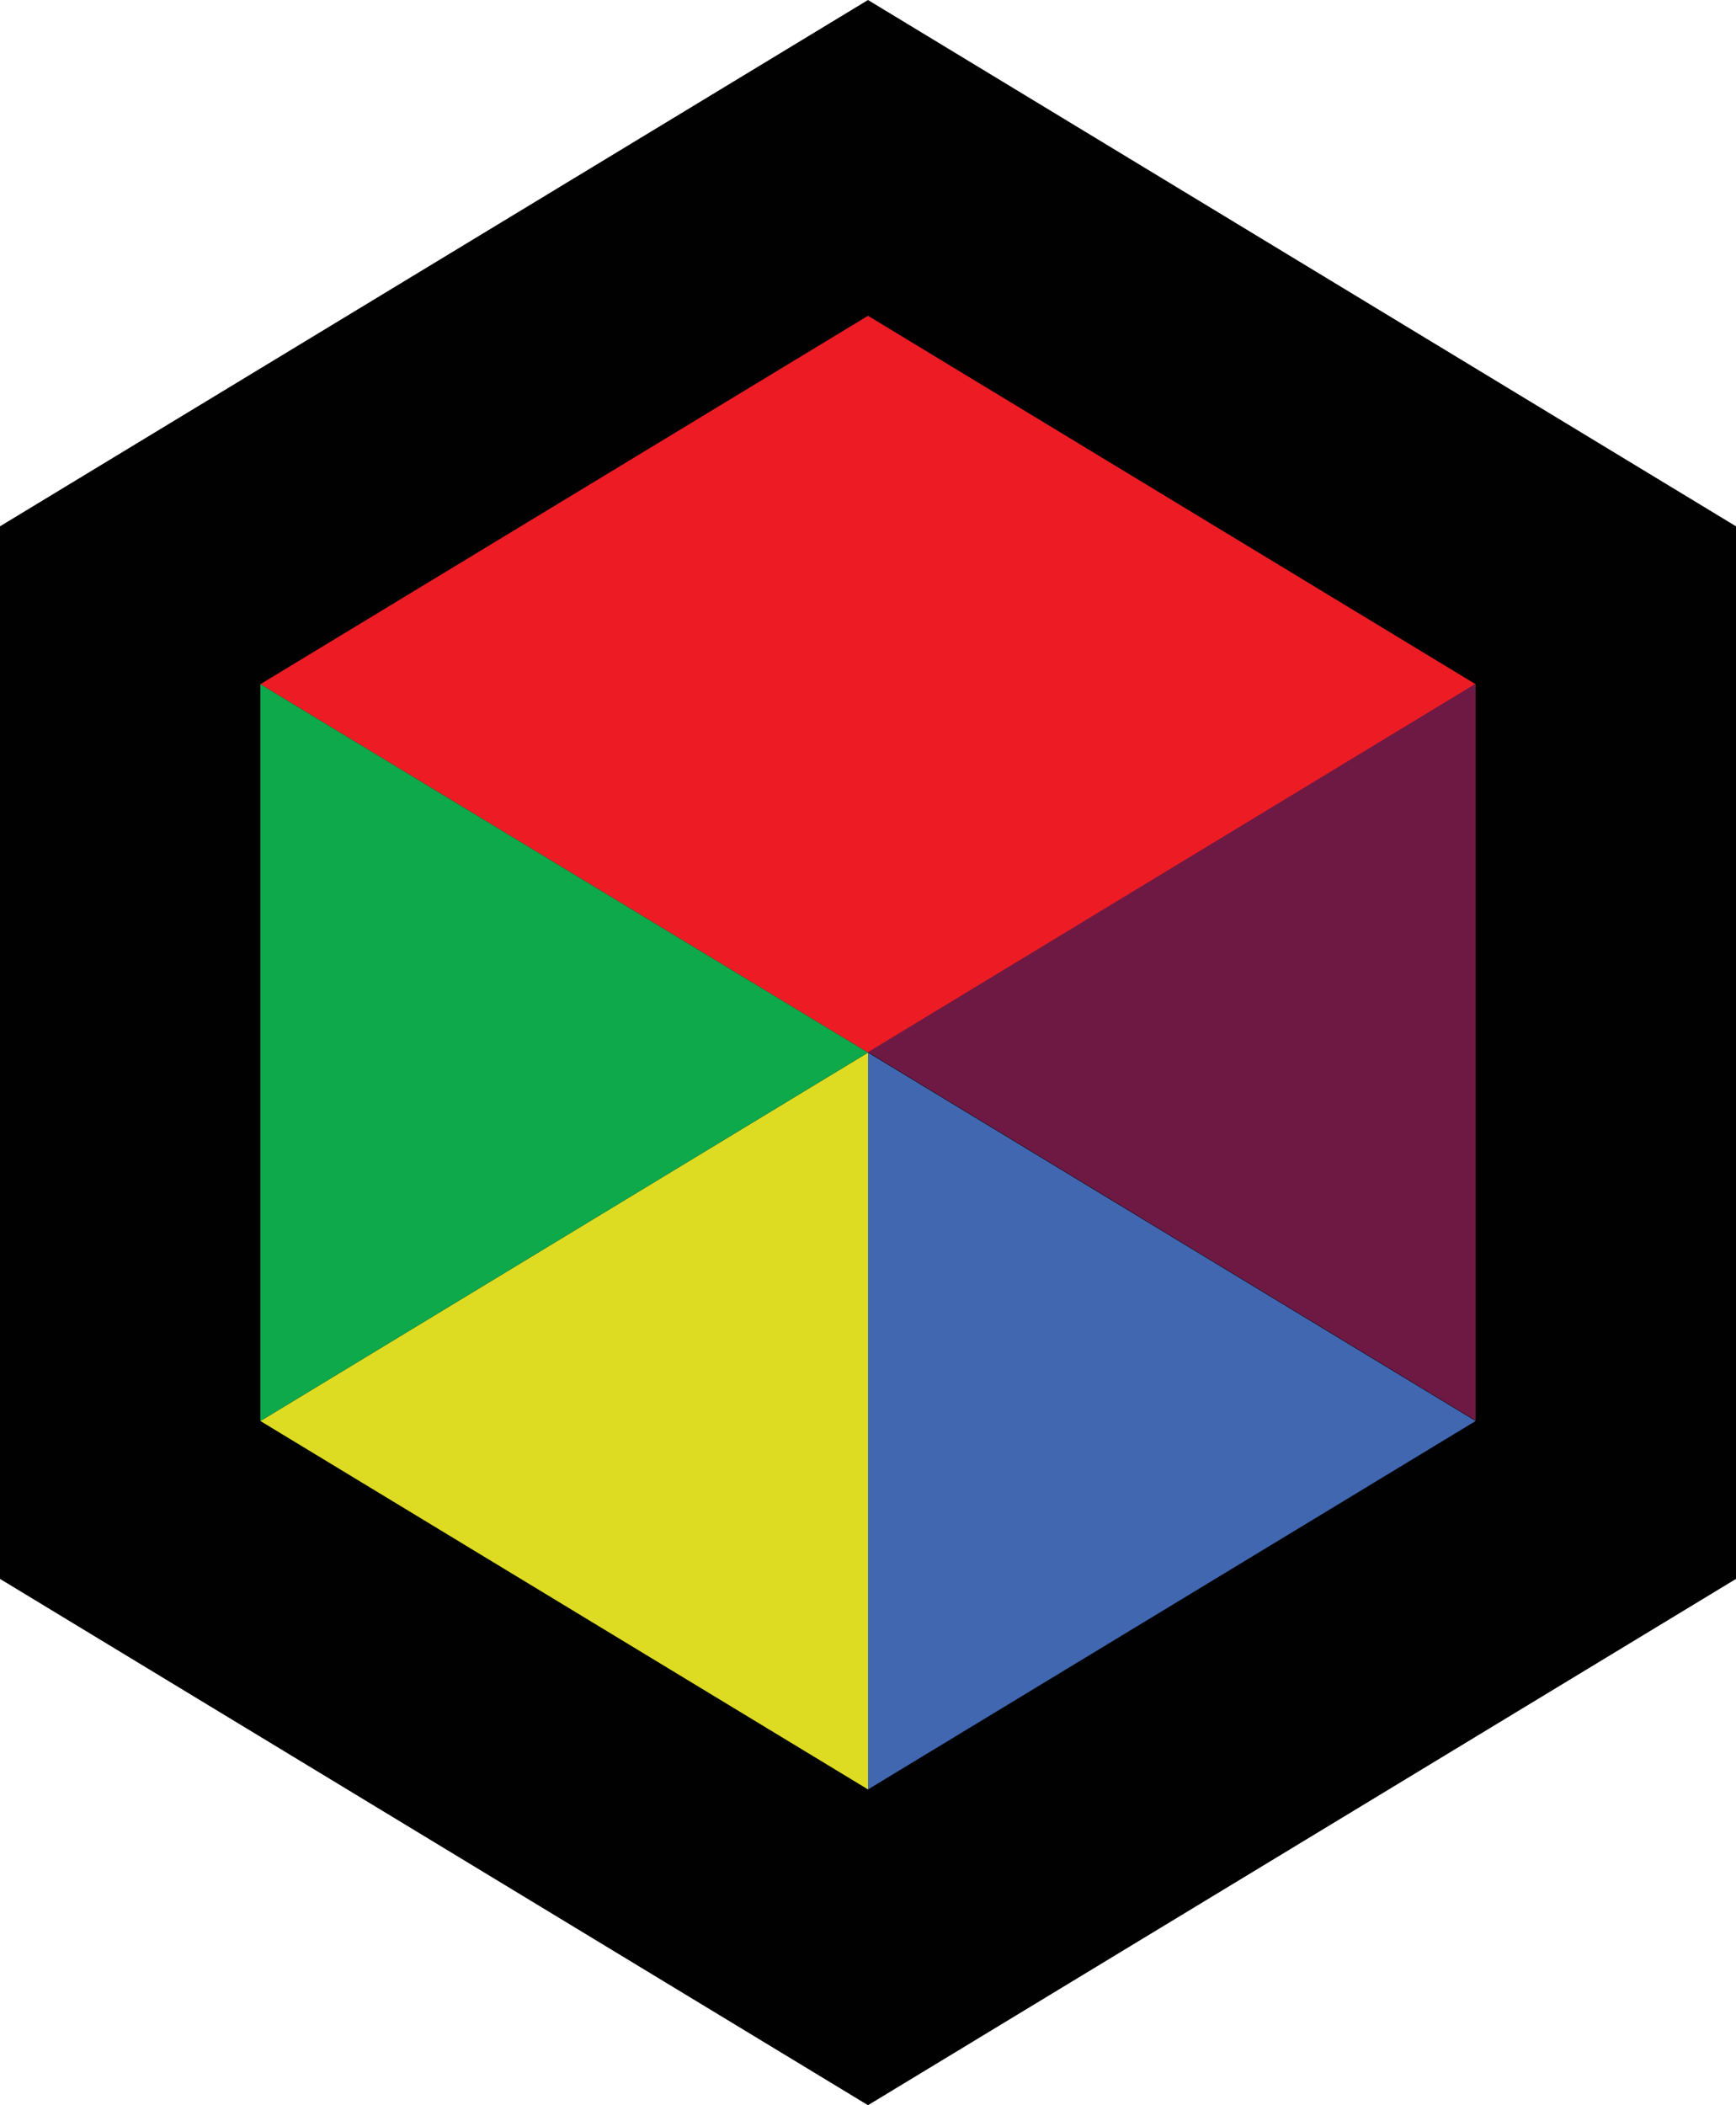 <svg xmlns="http://www.w3.org/2000/svg" width="330" height="400" viewBox="0 0 330 399.999"><path d="M330 300l-165 99.998L0 300l.001-200L165 0l165 100z" fill="#010101"/><path d="M334.62 100.01" fill="none"/><path d="M165 199.999L49.5 130 165 60l115.499 70z" fill="#ED1C24"/><path d="M165 199.999v140l-115.5-70 57.75-35z" fill="#DDDB22"/><path d="M165 199.999V339.999l115.5-70-57.75-35z" fill="#4167B1"/><path d="M49.5 129.999L165 200 49.5 269.999v-70z" fill="#0EA94B"/><path d="M280.5 129.91l-115.5 70 115.5 69.999v-70z" fill="#6E1944"/></svg>